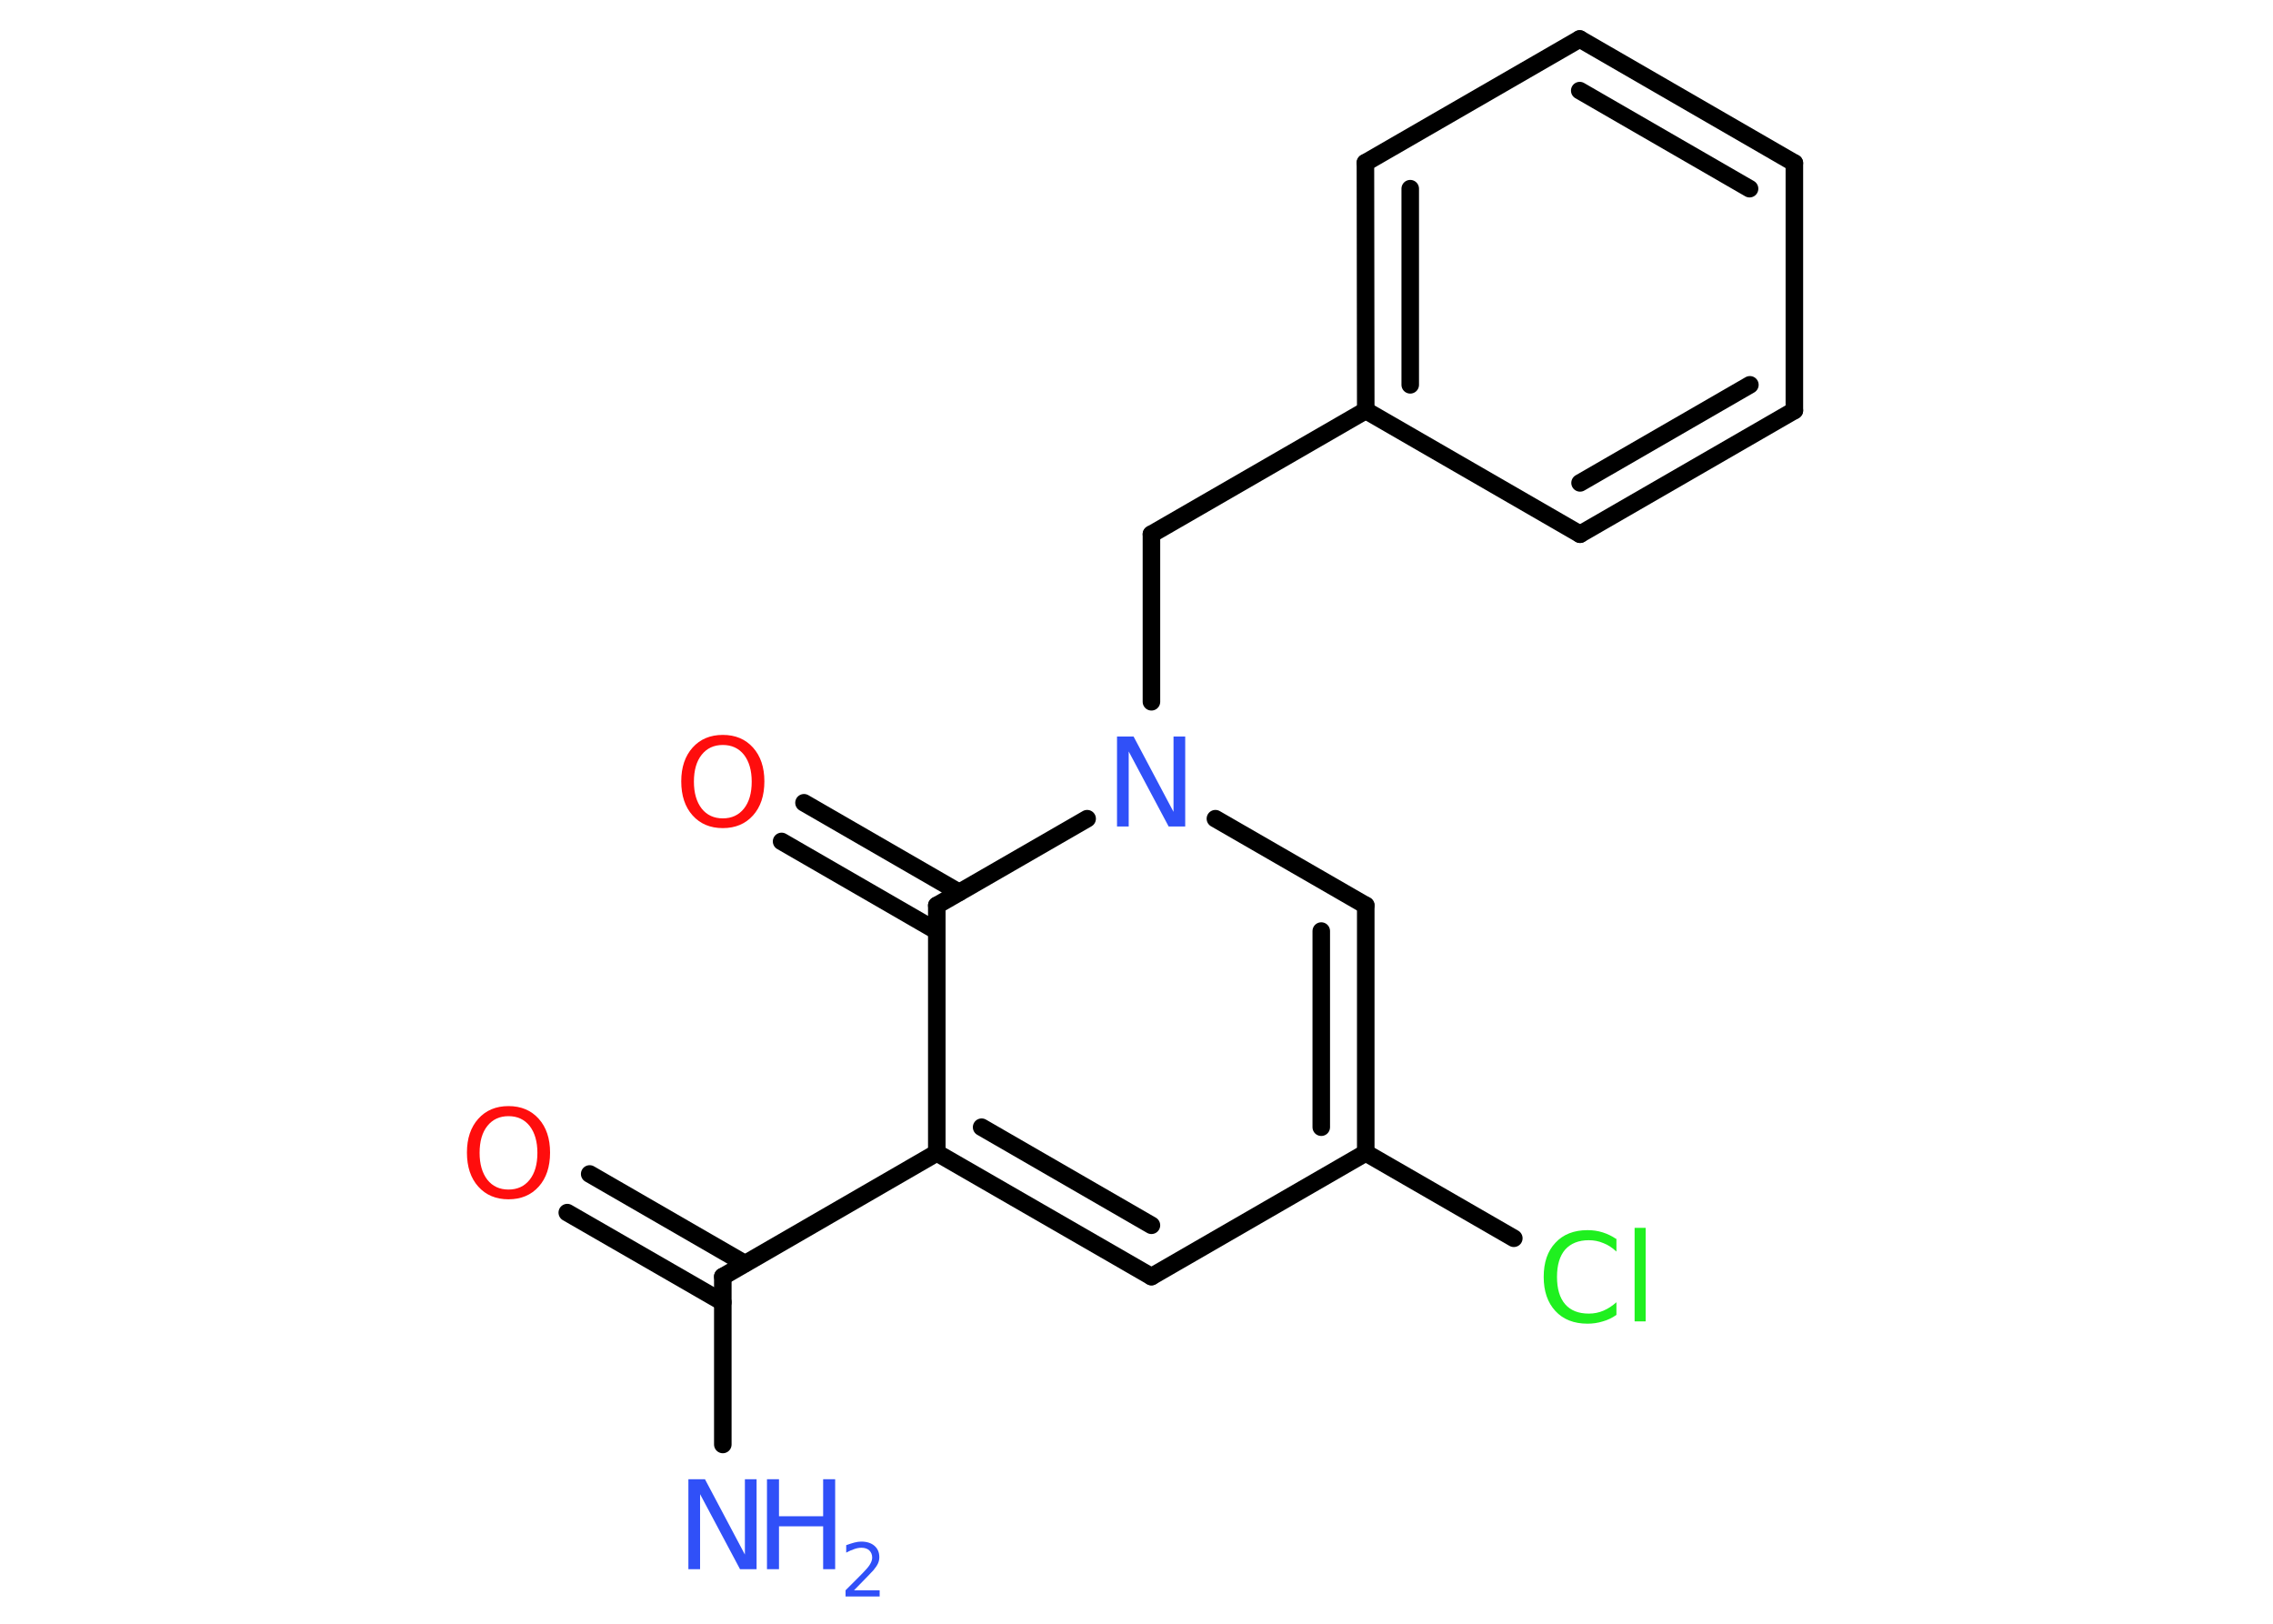 <?xml version='1.0' encoding='UTF-8'?>
<!DOCTYPE svg PUBLIC "-//W3C//DTD SVG 1.1//EN" "http://www.w3.org/Graphics/SVG/1.1/DTD/svg11.dtd">
<svg version='1.2' xmlns='http://www.w3.org/2000/svg' xmlns:xlink='http://www.w3.org/1999/xlink' width='70.0mm' height='50.0mm' viewBox='0 0 70.0 50.0'>
  <desc>Generated by the Chemistry Development Kit (http://github.com/cdk)</desc>
  <g stroke-linecap='round' stroke-linejoin='round' stroke='#000000' stroke-width='.54' fill='#3050F8'>
    <rect x='.0' y='.0' width='70.0' height='50.0' fill='#FFFFFF' stroke='none'/>
    <g id='mol1' class='mol'>
      <line id='mol1bnd1' class='bond' x1='22.26' y1='44.48' x2='22.26' y2='39.31'/>
      <g id='mol1bnd2' class='bond'>
        <line x1='22.26' y1='40.1' x2='17.47' y2='37.34'/>
        <line x1='22.94' y1='38.91' x2='18.16' y2='36.15'/>
      </g>
      <line id='mol1bnd3' class='bond' x1='22.26' y1='39.31' x2='28.85' y2='35.5'/>
      <g id='mol1bnd4' class='bond'>
        <line x1='28.85' y1='35.5' x2='35.46' y2='39.31'/>
        <line x1='30.23' y1='34.71' x2='35.46' y2='37.73'/>
      </g>
      <line id='mol1bnd5' class='bond' x1='35.46' y1='39.31' x2='42.06' y2='35.5'/>
      <line id='mol1bnd6' class='bond' x1='42.06' y1='35.5' x2='46.62' y2='38.13'/>
      <g id='mol1bnd7' class='bond'>
        <line x1='42.06' y1='35.5' x2='42.06' y2='27.88'/>
        <line x1='40.69' y1='34.71' x2='40.69' y2='28.67'/>
      </g>
      <line id='mol1bnd8' class='bond' x1='42.06' y1='27.88' x2='37.43' y2='25.21'/>
      <line id='mol1bnd9' class='bond' x1='35.46' y1='21.61' x2='35.46' y2='16.45'/>
      <line id='mol1bnd10' class='bond' x1='35.46' y1='16.45' x2='42.06' y2='12.64'/>
      <g id='mol1bnd11' class='bond'>
        <line x1='42.05' y1='5.01' x2='42.06' y2='12.64'/>
        <line x1='43.43' y1='5.81' x2='43.43' y2='11.85'/>
      </g>
      <line id='mol1bnd12' class='bond' x1='42.05' y1='5.01' x2='48.65' y2='1.2'/>
      <g id='mol1bnd13' class='bond'>
        <line x1='55.26' y1='5.02' x2='48.65' y2='1.2'/>
        <line x1='53.88' y1='5.81' x2='48.65' y2='2.79'/>
      </g>
      <line id='mol1bnd14' class='bond' x1='55.26' y1='5.02' x2='55.26' y2='12.64'/>
      <g id='mol1bnd15' class='bond'>
        <line x1='48.66' y1='16.45' x2='55.26' y2='12.64'/>
        <line x1='48.66' y1='14.87' x2='53.89' y2='11.85'/>
      </g>
      <line id='mol1bnd16' class='bond' x1='42.06' y1='12.64' x2='48.66' y2='16.45'/>
      <line id='mol1bnd17' class='bond' x1='33.48' y1='25.21' x2='28.85' y2='27.88'/>
      <line id='mol1bnd18' class='bond' x1='28.85' y1='35.5' x2='28.85' y2='27.88'/>
      <g id='mol1bnd19' class='bond'>
        <line x1='28.85' y1='28.67' x2='24.07' y2='25.91'/>
        <line x1='29.54' y1='27.48' x2='24.76' y2='24.72'/>
      </g>
      <g id='mol1atm1' class='atom'>
        <path d='M21.21 45.55h.5l1.23 2.32v-2.32h.36v2.77h-.51l-1.23 -2.31v2.31h-.36v-2.77z' stroke='none'/>
        <path d='M23.62 45.55h.37v1.14h1.36v-1.14h.37v2.77h-.37v-1.32h-1.36v1.32h-.37v-2.77z' stroke='none'/>
        <path d='M26.31 48.97h.78v.19h-1.05v-.19q.13 -.13 .35 -.35q.22 -.22 .28 -.29q.11 -.12 .15 -.21q.04 -.08 .04 -.16q.0 -.13 -.09 -.22q-.09 -.08 -.24 -.08q-.11 .0 -.22 .04q-.12 .04 -.25 .11v-.23q.14 -.05 .25 -.08q.12 -.03 .21 -.03q.26 .0 .41 .13q.15 .13 .15 .35q.0 .1 -.04 .19q-.04 .09 -.14 .21q-.03 .03 -.18 .19q-.15 .15 -.42 .43z' stroke='none'/>
      </g>
      <path id='mol1atm3' class='atom' d='M15.66 34.37q-.41 .0 -.65 .3q-.24 .3 -.24 .83q.0 .52 .24 .83q.24 .3 .65 .3q.41 .0 .65 -.3q.24 -.3 .24 -.83q.0 -.52 -.24 -.83q-.24 -.3 -.65 -.3zM15.66 34.06q.58 .0 .93 .39q.35 .39 .35 1.04q.0 .66 -.35 1.05q-.35 .39 -.93 .39q-.58 .0 -.93 -.39q-.35 -.39 -.35 -1.05q.0 -.65 .35 -1.04q.35 -.39 .93 -.39z' stroke='none' fill='#FF0D0D'/>
      <path id='mol1atm7' class='atom' d='M49.78 38.14v.4q-.19 -.18 -.4 -.26q-.21 -.09 -.45 -.09q-.47 .0 -.73 .29q-.25 .29 -.25 .84q.0 .55 .25 .84q.25 .29 .73 .29q.24 .0 .45 -.09q.21 -.09 .4 -.26v.39q-.2 .14 -.42 .2q-.22 .07 -.47 .07q-.63 .0 -.99 -.39q-.36 -.39 -.36 -1.05q.0 -.67 .36 -1.05q.36 -.39 .99 -.39q.25 .0 .47 .07q.22 .07 .41 .2zM50.34 37.81h.34v2.88h-.34v-2.88z' stroke='none' fill='#1FF01F'/>
      <path id='mol1atm9' class='atom' d='M34.41 22.68h.5l1.23 2.32v-2.32h.36v2.77h-.51l-1.23 -2.31v2.31h-.36v-2.77z' stroke='none'/>
      <path id='mol1atm18' class='atom' d='M22.26 22.94q-.41 .0 -.65 .3q-.24 .3 -.24 .83q.0 .52 .24 .83q.24 .3 .65 .3q.41 .0 .65 -.3q.24 -.3 .24 -.83q.0 -.52 -.24 -.83q-.24 -.3 -.65 -.3zM22.26 22.63q.58 .0 .93 .39q.35 .39 .35 1.04q.0 .66 -.35 1.05q-.35 .39 -.93 .39q-.58 .0 -.93 -.39q-.35 -.39 -.35 -1.05q.0 -.65 .35 -1.04q.35 -.39 .93 -.39z' stroke='none' fill='#FF0D0D'/>
    </g>
  </g>
</svg>

